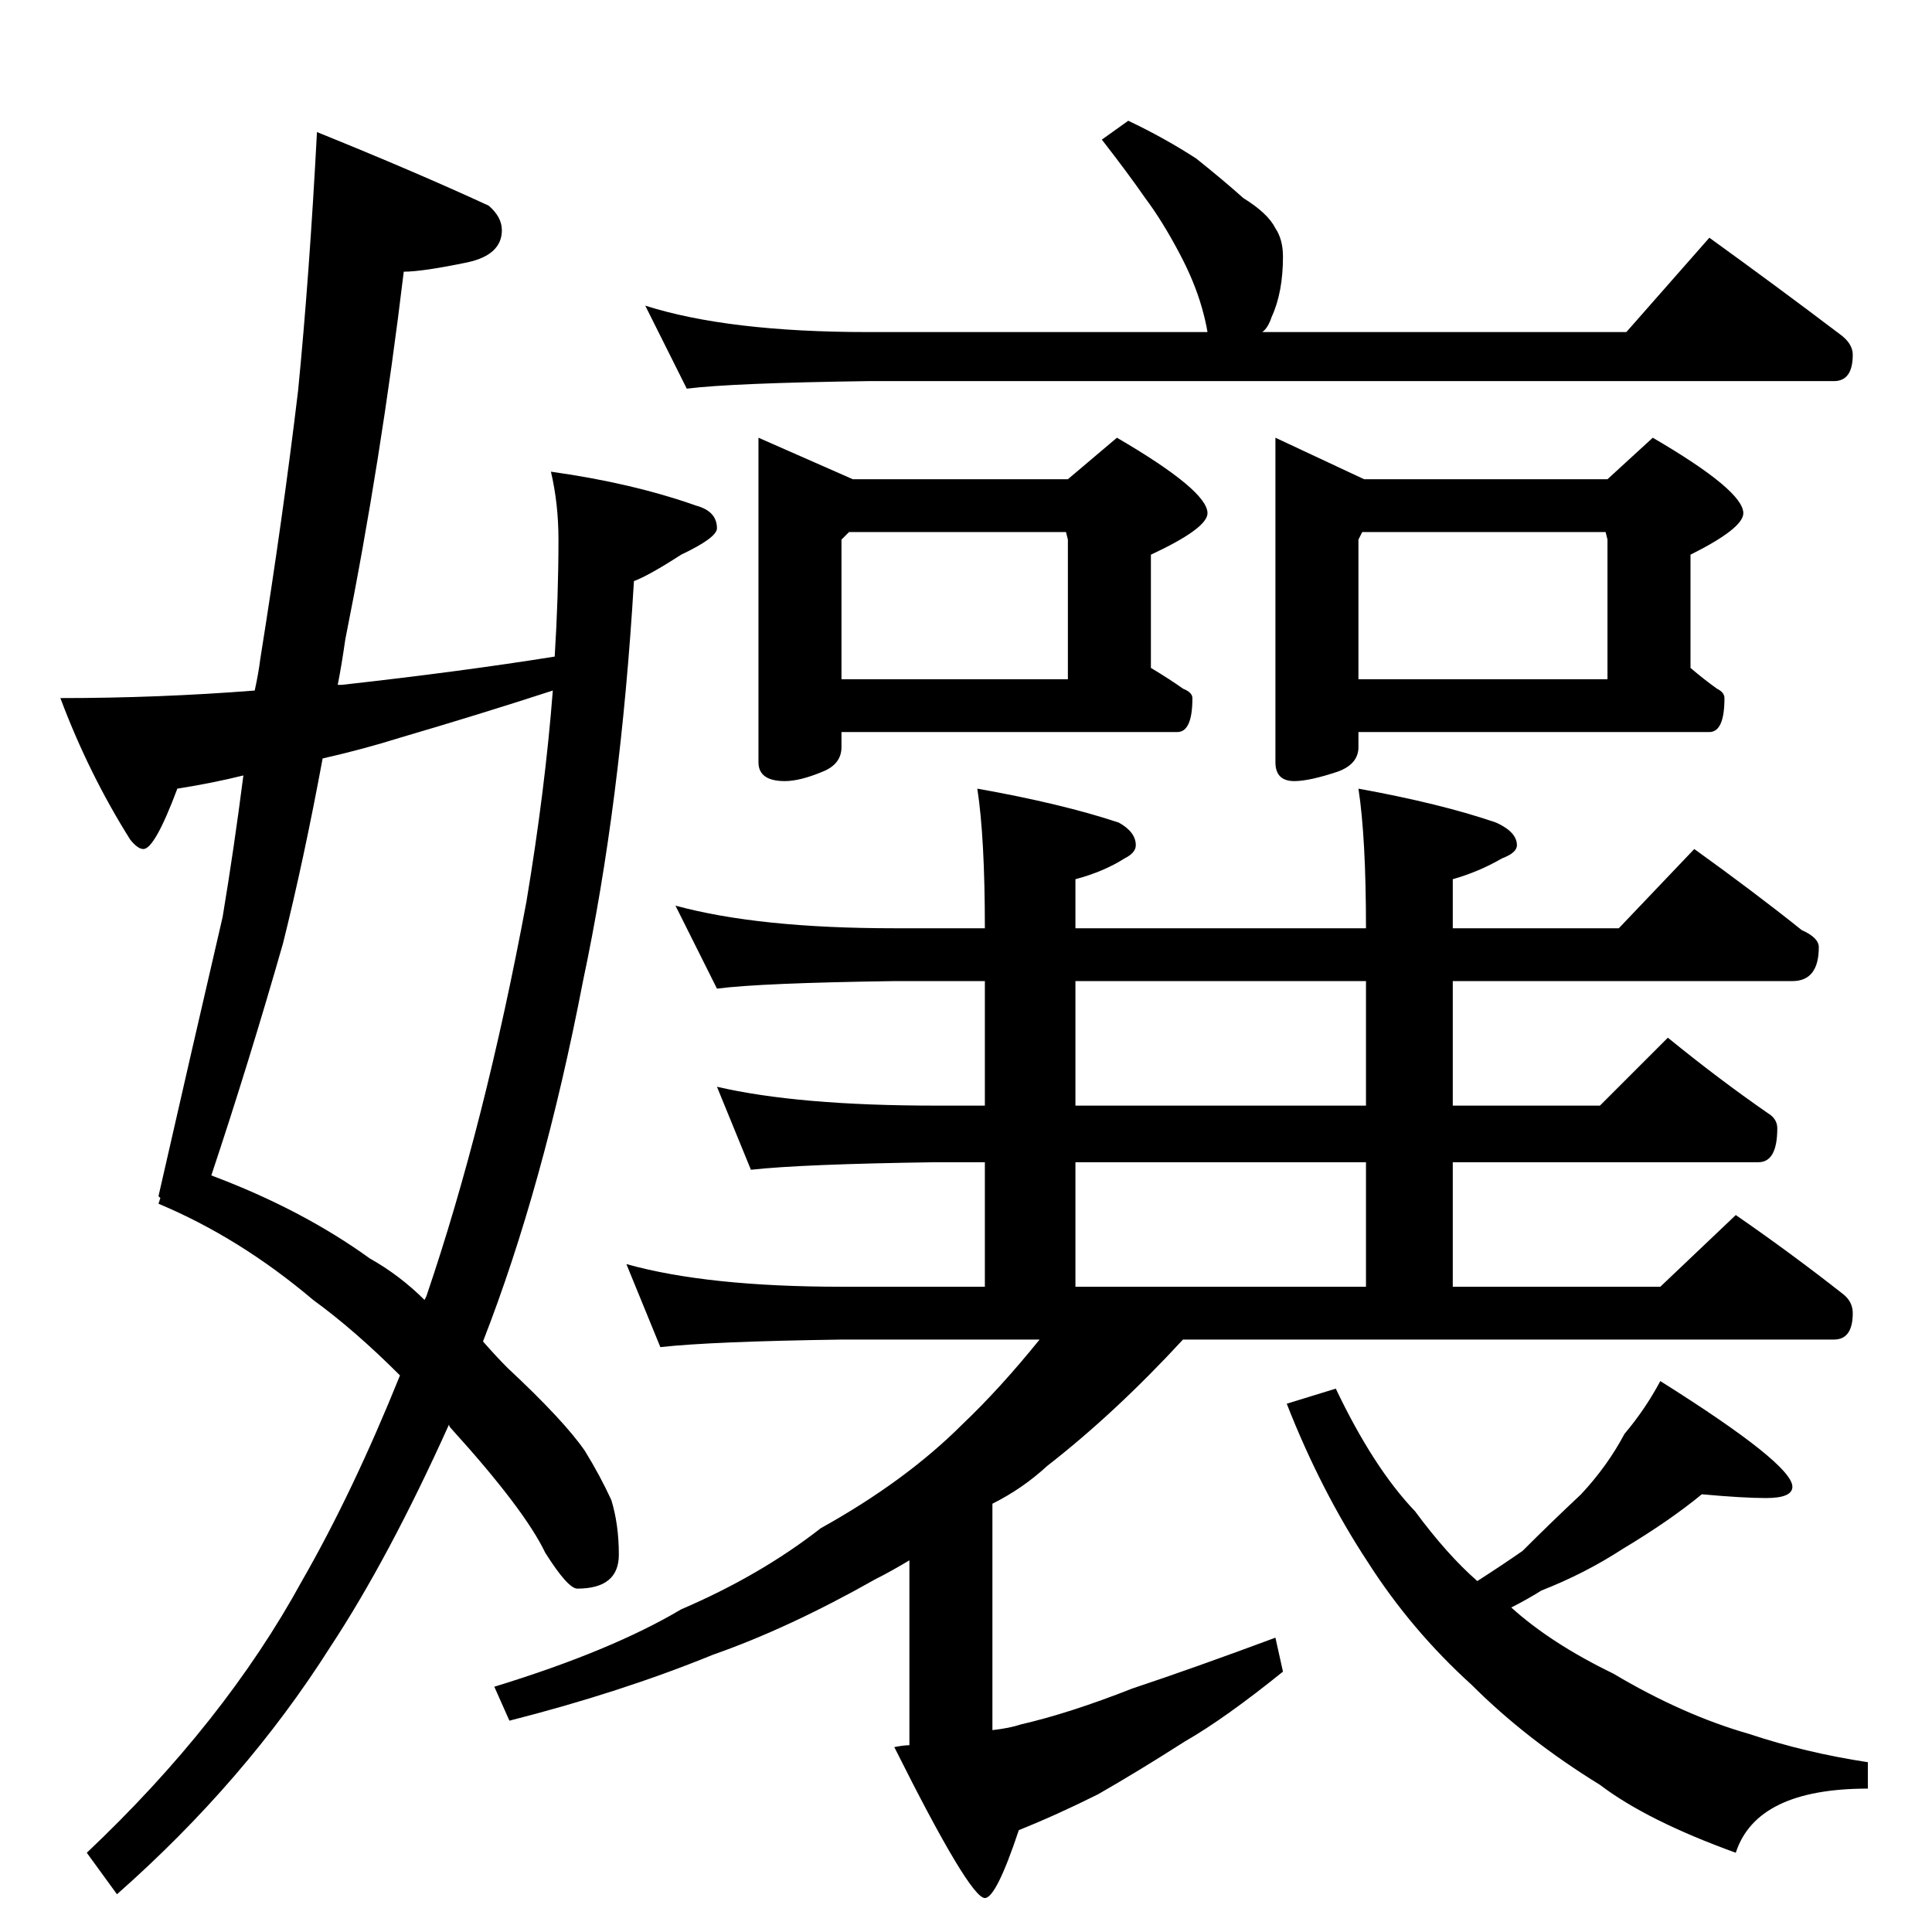 <?xml version="1.0" standalone="no"?>
<!DOCTYPE svg PUBLIC "-//W3C//DTD SVG 1.1//EN" "http://www.w3.org/Graphics/SVG/1.1/DTD/svg11.dtd" >
<svg xmlns="http://www.w3.org/2000/svg" xmlns:xlink="http://www.w3.org/1999/xlink" version="1.1" viewBox="0 -204 1024 1024">
  <g transform="matrix(1 0 0 -1 0 820)">
   <path fill="currentColor"
d="M168 954q52 -21 91 -39q7 -6 7 -13q0 -13 -18 -17q-24 -5 -34 -5q-12 -100 -31 -195q-2 -14 -4 -24h2q63 7 113 15q2 32 2 62q0 19 -4 36q43 -6 77 -18q11 -3 11 -12q0 -5 -19 -14q-17 -11 -25 -14q-7 -118 -27 -212q-21 -109 -53 -191q7 -8 13 -14q30 -28 41 -44
q8 -13 14 -26q4 -13 4 -29q0 -18 -22 -18q-5 0 -17 19q-11 23 -50 66q-1 1 -1 2q-32 -71 -63 -118q-45 -71 -113 -131l-16 22q73 69 114 144q27 47 52 109q-24 24 -46 40q-39 33 -82 51l1 3l-1 1q18 79 34 148q6 36 11 75q-16 -4 -35 -7q-12 -32 -18 -32q-3 0 -7 5
q-22 35 -37 75q52 0 103 4q2 9 3 17q12 75 20 142q6 61 10 137zM225 335l1 2q31 91 53 209q10 60 14 112q-40 -13 -81 -25q-19 -6 -41 -11q-10 -54 -21 -98q-18 -63 -38 -123q48 -18 84 -44q16 -9 29 -22zM598 960q19 -9 36 -20q15 -12 25 -21q13 -8 17 -16q4 -6 4 -15
q0 -19 -6 -32q-2 -6 -5 -8h193l44 50q36 -26 69 -51q7 -5 7 -11q0 -14 -10 -14h-512q-72 -1 -96 -4l-22 44q44 -14 118 -14h180q-1 6 -3 13q-4 14 -12 29q-9 17 -18 29q-9 13 -23 31zM402 792l50 -22h114l26 22q48 -28 48 -40q0 -8 -30 -22v-60q10 -6 17 -11q5 -2 5 -5
q0 -18 -8 -18h-178v-8q0 -9 -10 -13q-12 -5 -20 -5q-14 0 -14 10v172zM446 664h120v74l-1 4h-115l-4 -4v-74zM676 792l47 -22h129l24 22q48 -28 48 -40q0 -8 -28 -22v-60q7 -6 14 -11q4 -2 4 -5q0 -18 -8 -18h-186v-8q0 -9 -11 -13q-15 -5 -23 -5q-10 0 -10 10v172zM720 664
h132v74l-1 4h-129l-2 -4v-74zM358 544q44 -12 116 -12h48q0 48 -4 74q45 -8 75 -18q9 -5 9 -12q0 -4 -6 -7q-11 -7 -26 -11v-26h154q0 48 -4 74q44 -8 73 -18q11 -5 11 -12q0 -4 -8 -7q-12 -7 -26 -11v-26h88l40 42q32 -23 57 -43q9 -4 9 -9q0 -18 -14 -18h-180v-66h78
l36 36q27 -22 53 -40q5 -3 5 -8q0 -18 -10 -18h-162v-66h110l40 38q29 -20 57 -42q5 -4 5 -10q0 -14 -10 -14h-345q-36 -39 -72 -67q-13 -12 -29 -20v-120q9 1 15 3q26 6 59 19q33 11 76 27l4 -18q-31 -25 -52 -37q-25 -16 -46 -28q-22 -11 -42 -19q-12 -36 -18 -36
q-8 0 -48 80q5 1 8 1v98q-10 -6 -18 -10q-46 -26 -86 -40q-49 -20 -108 -35l-8 18q62 19 99 41q42 18 74 43q45 25 75 55q20 19 41 45h-105q-69 -1 -96 -4l-18 44q43 -12 114 -12h76v66h-26q-71 -1 -98 -4l-18 44q43 -10 116 -10h26v66h-48q-71 -1 -94 -4zM570 342h154v66
h-154v-66zM724 438v66h-154v-66h154zM902 232q-17 -14 -42 -29q-20 -13 -43 -22q-8 -5 -16 -9q21 -19 54 -35q37 -22 72 -32q30 -10 63 -15v-14q-59 0 -70 -34q-47 17 -72 36q-39 24 -68 53q-32 29 -55 65q-25 38 -43 84l26 8q20 -42 42 -65q17 -23 33 -37q14 9 24 16
q15 15 31 30q14 15 23 32q11 13 19 28q70 -44 70 -56q0 -6 -14 -6q-12 0 -34 2z" />
  </g>

</svg>
